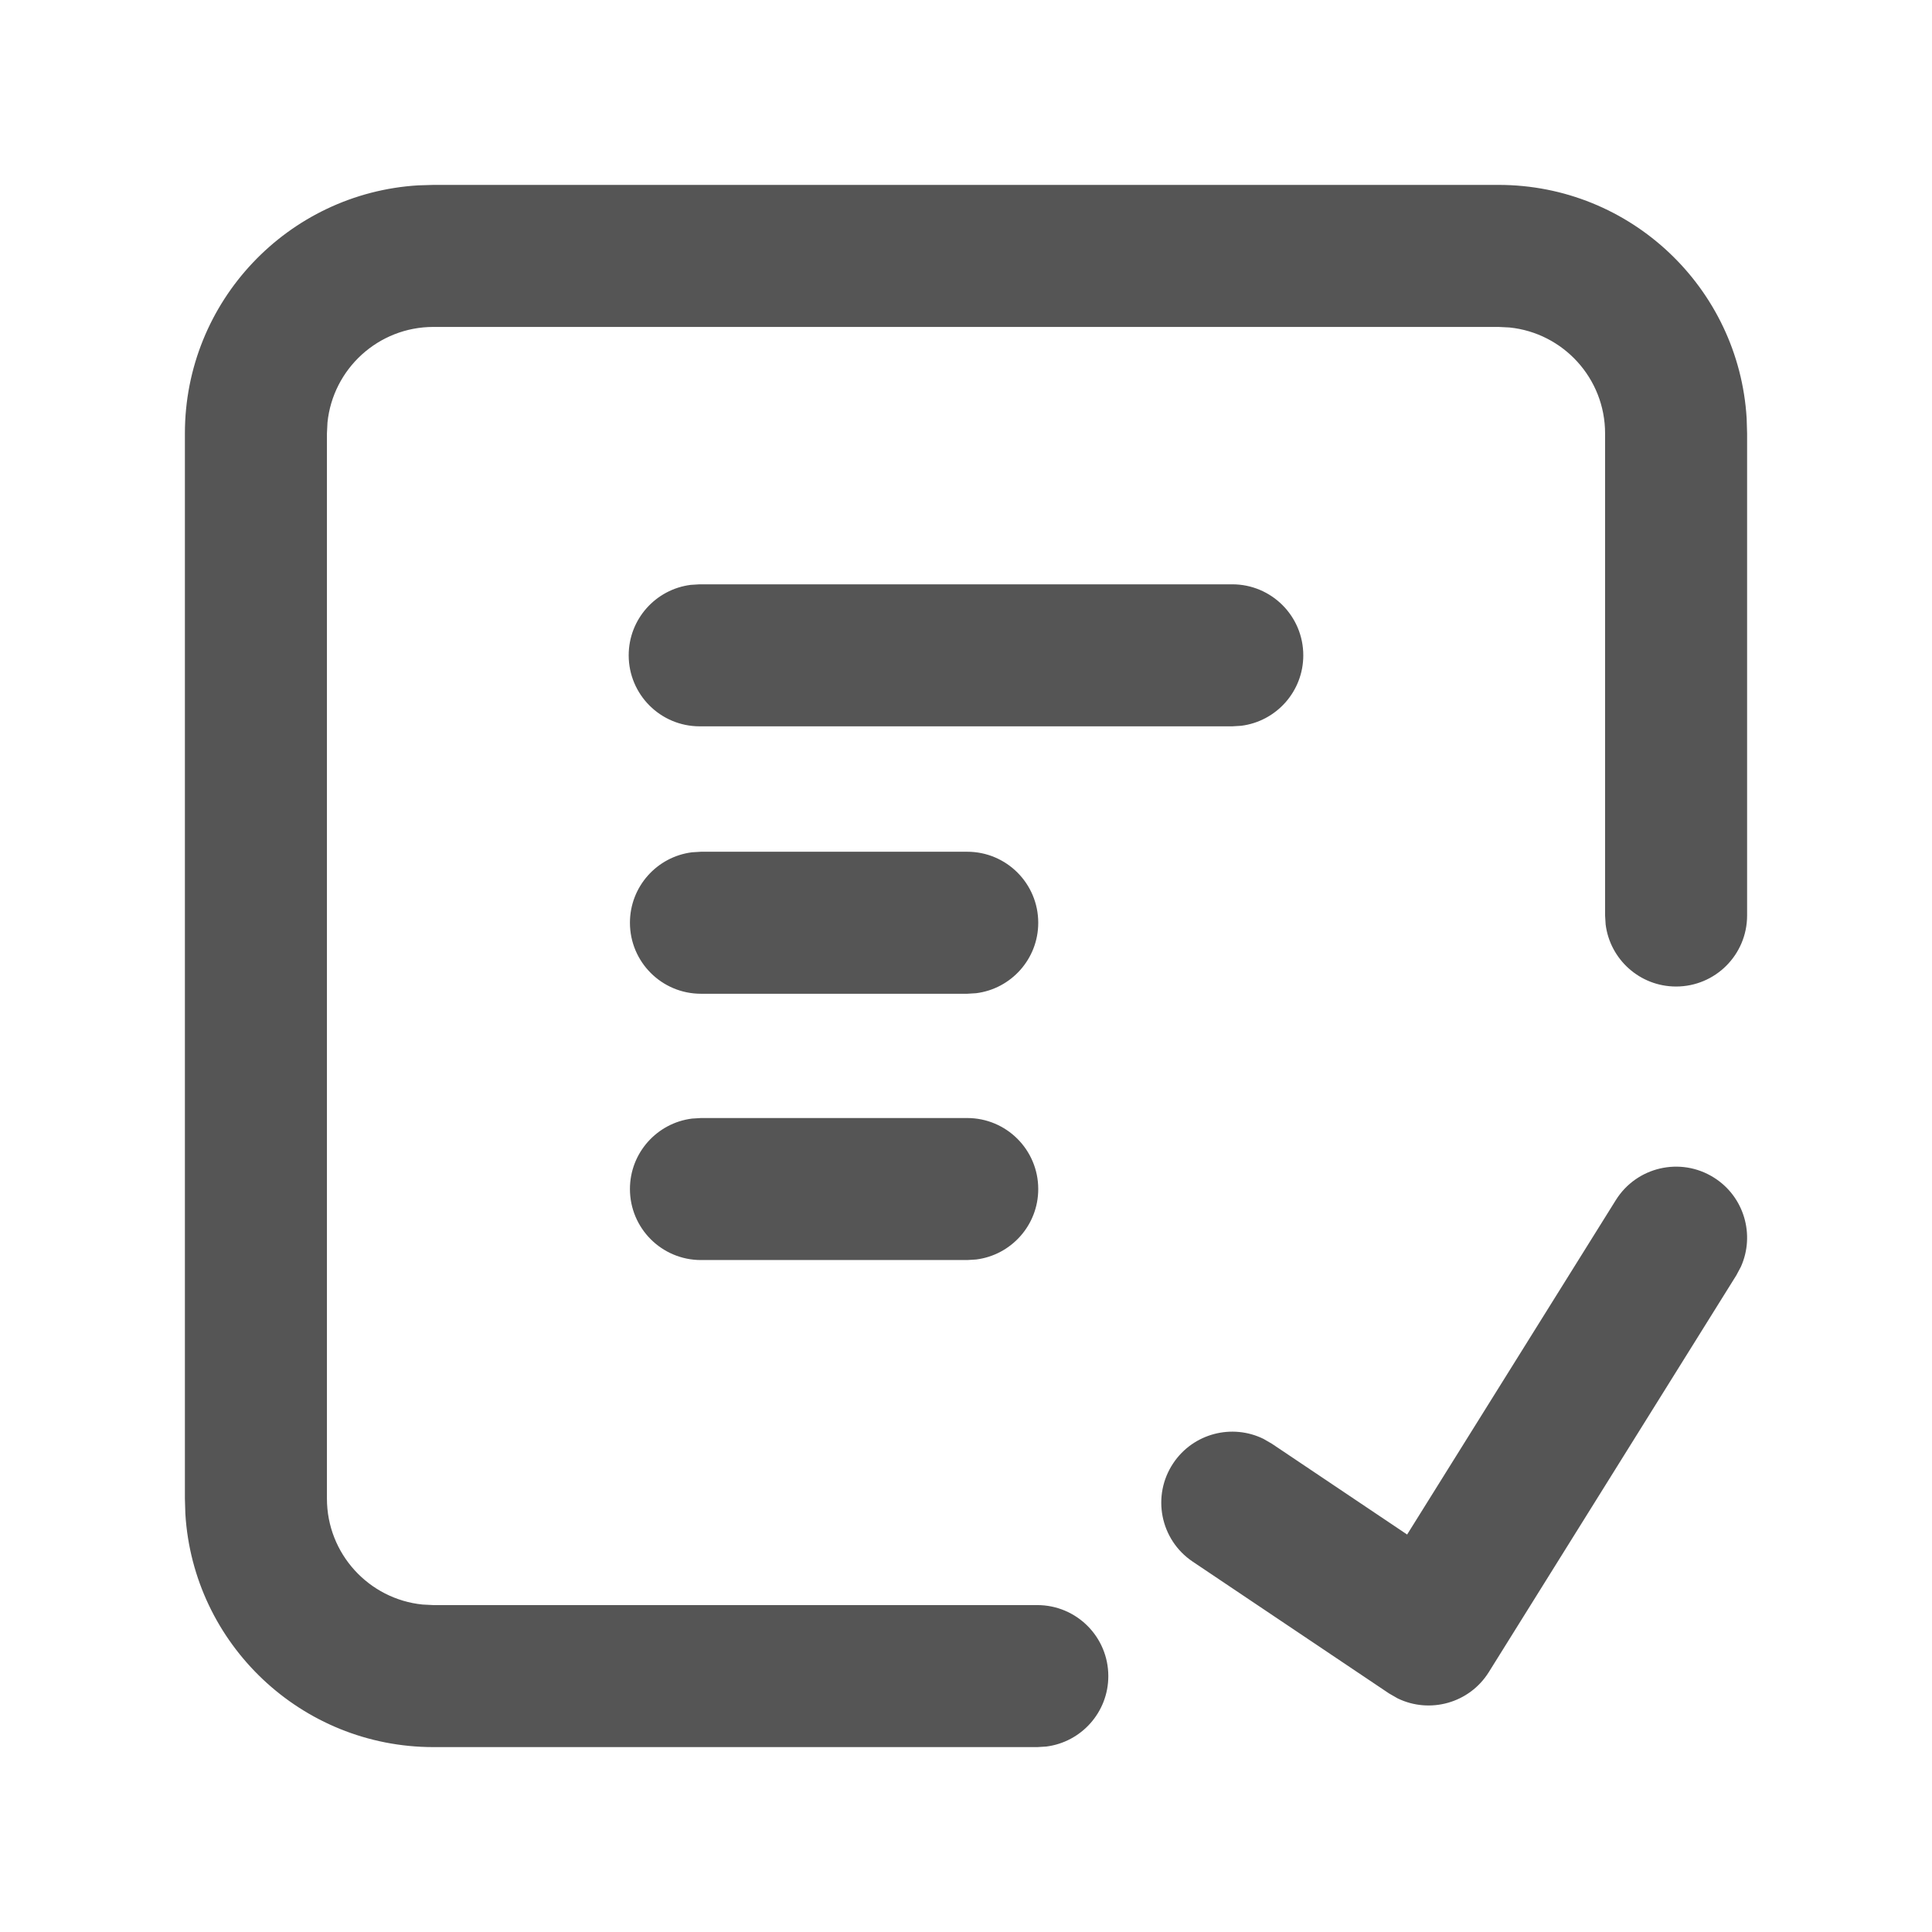 <?xml version="1.0" standalone="no"?><!DOCTYPE svg PUBLIC "-//W3C//DTD SVG 1.1//EN" "http://www.w3.org/Graphics/SVG/1.1/DTD/svg11.dtd"><svg t="1628601460221" class="icon" viewBox="0 0 1024 1024" version="1.1" xmlns="http://www.w3.org/2000/svg" p-id="66507" xmlns:xlink="http://www.w3.org/1999/xlink" width="200" height="200"><defs><style type="text/css"></style></defs><path d="M653.13 309.7c20.79 0 37.64 16.85 37.64 37.64 0 19.19-14.36 35.02-32.92 37.34l-4.72 0.29H370.86c-20.79 0-37.64-16.85-37.64-37.64 0-19.19 14.36-35.02 32.92-37.34l4.72-0.29h282.27zM512.65 451.44c20.79 0 37.64 16.85 37.64 37.64 0 19.19-14.36 35.02-32.92 37.34l-4.72 0.29H371.52c-20.79 0-37.64-16.85-37.64-37.64 0-19.19 14.36-35.02 32.92-37.34l4.72-0.29h141.13z m0 141.14c20.79 0 37.64 16.85 37.64 37.64 0 19.19-14.36 35.02-32.92 37.34l-4.72 0.29H371.52c-20.79 0-37.64-16.85-37.64-37.64 0-19.19 14.36-35.02 32.92-37.34l4.72-0.29h141.13z m395.63 31.48c16.17 10.08 22.03 30.43 14.43 47.34l-2.41 4.52-131.18 210.3c-10.32 16.55-31.33 22.24-48.37 13.94l-4.54-2.61-104.05-69.85c-17.26-11.59-21.86-34.97-10.27-52.23 10.62-15.82 31.15-21 47.79-12.83l4.43 2.56 71.7 48.13 110.61-177.25c11.01-17.64 34.22-23.02 51.86-12.02zM794.27 98c70.06 0 127.34 54.69 131.49 123.7l0.24 8.02v255.52c0 20.79-16.85 37.64-37.64 37.64-19.19 0-35.02-14.36-37.34-32.92l-0.29-4.72V229.73c0-29.23-22.21-53.27-50.68-56.16l-5.77-0.29H229.73c-29.23 0-53.27 22.21-56.16 50.68l-0.29 5.77v564.55c0 29.23 22.21 53.27 50.68 56.16l5.77 0.29h320.06c20.79 0 37.64 16.85 37.64 37.64 0 19.19-14.36 35.02-32.92 37.34l-4.72 0.29H229.73c-70.06 0-127.34-54.69-131.49-123.7l-0.24-8.03V229.73c0-70.06 54.69-127.34 123.7-131.49l8.02-0.24h564.55z" p-id="66508" fill="#555555"></path></svg>